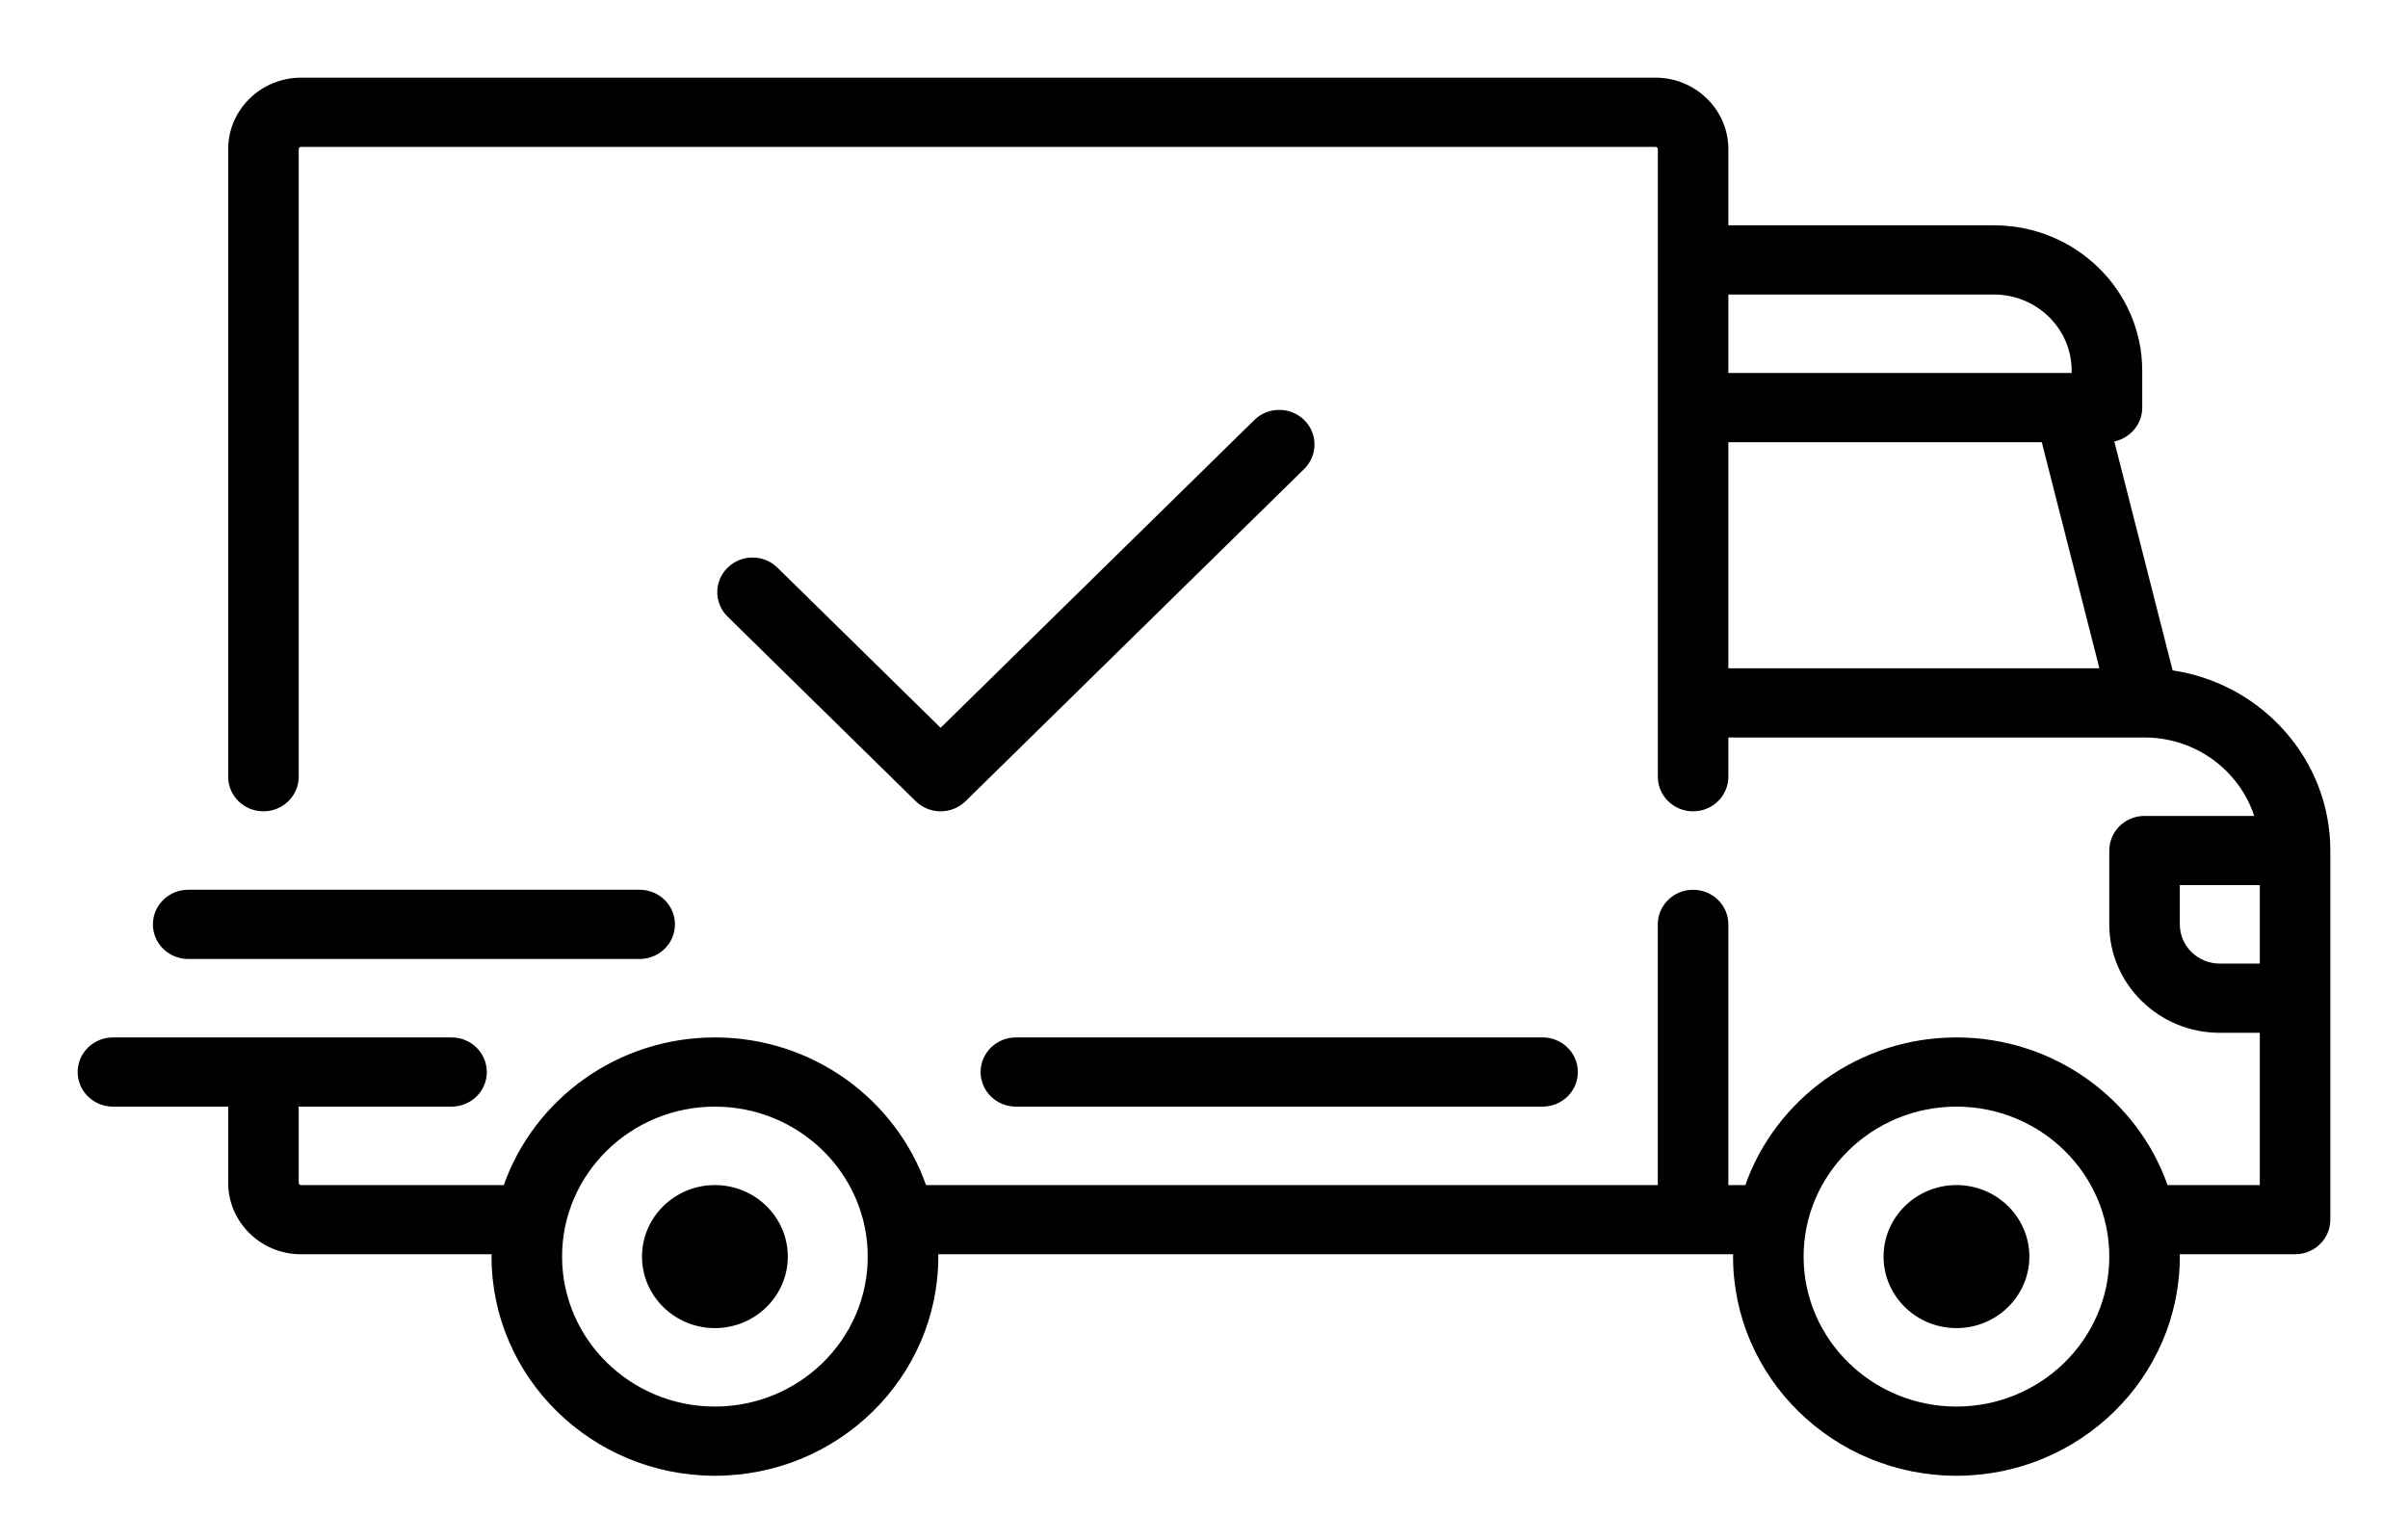 <svg xmlns="http://www.w3.org/2000/svg"
 xmlns:xlink="http://www.w3.org/1999/xlink"
 width="62px" height="39px"  viewBox="0 0 62 39">
<path fill-rule="evenodd"  fill="$color_svg$"
 d="M55.94,17.262 C55.94,17.262 54.438,11.367 54.438,11.367 C54.848,11.281 55.157,10.924 55.157,10.495 C55.157,10.495 55.157,9.545 55.157,9.545 C55.157,7.481 53.445,5.802 51.342,5.802 C51.342,5.802 44.501,5.802 44.501,5.802 C44.501,5.802 44.501,3.841 44.501,3.841 C44.501,2.826 43.659,2 42.624,2 C42.624,2 7.751,2 7.751,2 C6.717,2 5.875,2.826 5.875,3.841 C5.875,3.841 5.875,20 5.875,20 C5.875,20.492 6.281,20.891 6.783,20.891 C7.284,20.891 7.691,20.492 7.691,20 C7.691,20 7.691,3.841 7.691,3.841 C7.691,3.809 7.718,3.782 7.751,3.782 C7.751,3.782 42.624,3.782 42.624,3.782 C42.658,3.782 42.685,3.809 42.685,3.841 C42.685,3.841 42.685,20 42.685,20 C42.685,20.492 43.091,20.891 43.593,20.891 C44.094,20.891 44.501,20.493 44.501,20 C44.501,20 44.501,18.99 44.501,18.99 C44.501,18.99 55.214,18.99 55.214,18.99 C55.215,18.99 55.215,18.99 55.216,18.99 C55.217,18.99 55.218,18.99 55.219,18.99 C56.537,18.991 57.656,19.84 58.041,21.01 C58.041,21.01 55.217,21.01 55.217,21.01 C54.715,21.01 54.309,21.409 54.309,21.901 C54.309,21.901 54.309,23.802 54.309,23.802 C54.309,25.342 55.585,26.594 57.154,26.594 C57.154,26.594 58.184,26.594 58.184,26.594 C58.184,26.594 58.184,30.515 58.184,30.515 C58.184,30.515 55.809,30.515 55.809,30.515 C55.029,28.305 52.888,26.713 50.373,26.713 C47.859,26.713 45.718,28.305 44.938,30.515 C44.938,30.515 44.501,30.515 44.501,30.515 C44.501,30.515 44.501,23.802 44.501,23.802 C44.501,23.31 44.094,22.911 43.593,22.911 C43.091,22.911 42.684,23.31 42.684,23.802 C42.684,23.802 42.684,30.515 42.684,30.515 C42.684,30.515 23.843,30.515 23.843,30.515 C23.062,28.305 20.921,26.713 18.407,26.713 C15.893,26.713 13.752,28.305 12.972,30.515 C12.972,30.515 7.751,30.515 7.751,30.515 C7.718,30.515 7.691,30.488 7.691,30.455 C7.691,30.455 7.691,28.495 7.691,28.495 C7.691,28.495 11.626,28.495 11.626,28.495 C12.128,28.495 12.534,28.096 12.534,27.604 C12.534,27.112 12.128,26.713 11.626,26.713 C11.626,26.713 2.908,26.713 2.908,26.713 C2.407,26.713 2.0,27.112 2.0,27.604 C2.0,28.096 2.407,28.495 2.908,28.495 C2.908,28.495 5.875,28.495 5.875,28.495 C5.875,28.495 5.875,30.455 5.875,30.455 C5.875,31.471 6.717,32.297 7.752,32.297 C7.752,32.297 12.657,32.297 12.657,32.297 C12.657,32.317 12.656,32.337 12.656,32.356 C12.656,35.468 15.236,38.0 18.407,38.0 C21.578,38.0 24.159,35.468 24.159,32.356 C24.159,32.336 24.157,32.317 24.157,32.297 C24.157,32.297 44.624,32.297 44.624,32.297 C44.623,32.317 44.622,32.337 44.622,32.356 C44.622,35.468 47.202,38.0 50.373,38.0 C53.545,38.0 56.125,35.468 56.125,32.356 C56.125,32.336 56.124,32.317 56.123,32.297 C56.123,32.297 59.092,32.297 59.092,32.297 C59.593,32.297 60,31.898 60,31.406 C60,31.406 60,21.901 60,21.901 C60,19.554 58.235,17.605 55.94,17.262 ZM44.501,7.584 C44.501,7.584 51.342,7.584 51.342,7.584 C52.444,7.584 53.34,8.464 53.34,9.545 C53.34,9.545 53.34,9.604 53.34,9.604 C53.34,9.604 44.501,9.604 44.501,9.604 C44.501,9.604 44.501,7.584 44.501,7.584 ZM44.501,17.208 C44.501,17.208 44.501,11.386 44.501,11.386 C44.501,11.386 52.571,11.386 52.571,11.386 C52.571,11.386 54.054,17.208 54.054,17.208 C54.054,17.208 44.501,17.208 44.501,17.208 C44.501,17.208 44.501,17.208 44.501,17.208 ZM18.407,36.218 C16.237,36.218 14.472,34.486 14.472,32.357 C14.472,30.227 16.237,28.495 18.407,28.495 C20.577,28.495 22.342,30.227 22.342,32.357 C22.342,34.486 20.577,36.218 18.407,36.218 ZM50.374,36.218 C48.204,36.218 46.438,34.486 46.438,32.357 C46.438,30.227 48.204,28.495 50.374,28.495 C52.544,28.495 54.309,30.227 54.309,32.357 C54.309,34.486 52.544,36.218 50.374,36.218 ZM58.184,24.812 C58.184,24.812 57.154,24.812 57.154,24.812 C56.587,24.812 56.125,24.359 56.125,23.802 C56.125,23.802 56.125,22.792 56.125,22.792 C56.125,22.792 58.184,22.792 58.184,22.792 C58.184,22.792 58.184,24.812 58.184,24.812 C58.184,24.812 58.184,24.812 58.184,24.812 ZM18.407,30.515 C17.372,30.515 16.53,31.341 16.53,32.357 C16.53,33.372 17.372,34.198 18.407,34.198 C19.442,34.198 20.284,33.372 20.284,32.357 C20.284,31.341 19.442,30.515 18.407,30.515 ZM50.374,30.515 C49.339,30.515 48.497,31.341 48.497,32.357 C48.497,33.372 49.339,34.198 50.374,34.198 C51.409,34.198 52.251,33.372 52.251,32.357 C52.251,31.341 51.409,30.515 50.374,30.515 ZM39.718,26.713 C39.718,26.713 26.157,26.713 26.157,26.713 C25.655,26.713 25.248,27.112 25.248,27.604 C25.248,28.096 25.655,28.495 26.157,28.495 C26.157,28.495 39.718,28.495 39.718,28.495 C40.22,28.495 40.626,28.096 40.626,27.604 C40.626,27.112 40.22,26.713 39.718,26.713 ZM16.47,22.911 C16.47,22.911 4.846,22.911 4.846,22.911 C4.344,22.911 3.937,23.31 3.937,23.802 C3.937,24.294 4.344,24.693 4.846,24.693 C4.846,24.693 16.47,24.693 16.47,24.693 C16.971,24.693 17.378,24.294 17.378,23.802 C17.378,23.31 16.971,22.911 16.47,22.911 ZM33.58,10.815 C33.225,10.467 32.65,10.467 32.295,10.816 C32.295,10.816 24.219,18.74 24.219,18.74 C24.219,18.74 20.018,14.618 20.018,14.618 C19.663,14.269 19.088,14.269 18.734,14.618 C18.379,14.965 18.379,15.53 18.734,15.878 C18.734,15.878 23.577,20.63 23.577,20.63 C23.754,20.804 23.987,20.891 24.219,20.891 C24.452,20.891 24.684,20.804 24.861,20.63 C24.861,20.63 33.579,12.076 33.579,12.076 C33.934,11.728 33.934,11.163 33.58,10.815 Z"/>
</svg>